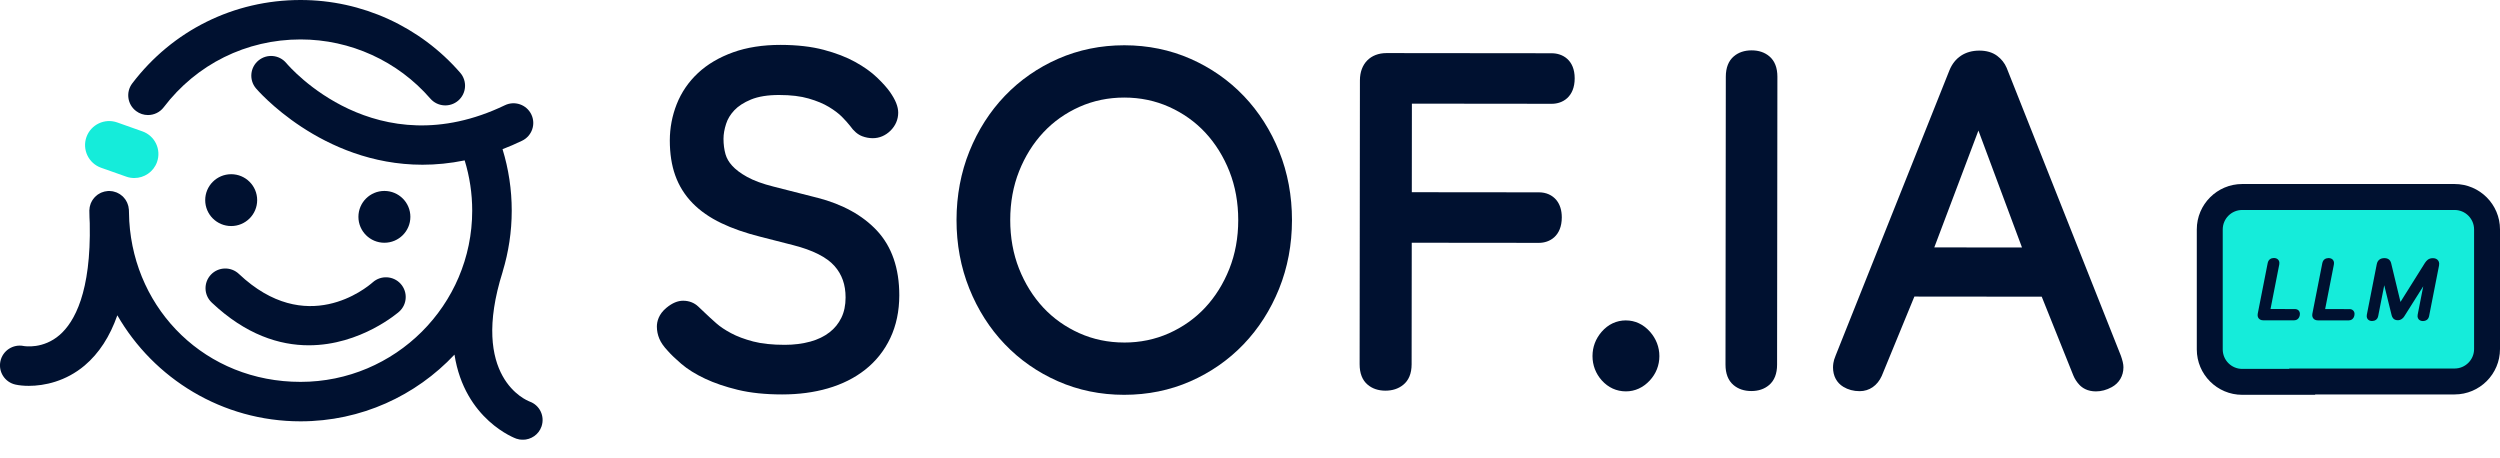 <svg width="120" height="22" viewBox="0 0 120 22" fill="none" xmlns="http://www.w3.org/2000/svg">
<g clip-path="url(#clip0_4674_271)">
<path d="M117.821 9.457H107.625C106.766 9.457 106.068 10.153 106.068 11.013V16.773C106.068 17.632 106.765 18.33 107.625 18.33H114.941V18.311H117.821C118.68 18.311 119.378 17.615 119.378 16.755V11.013C119.378 10.154 118.681 9.457 117.821 9.457Z" fill="#15ECDA"/>
<path d="M111.128 18.951H107.625C106.423 18.951 105.446 17.974 105.446 16.772V11.012C105.446 9.811 106.423 8.833 107.625 8.833H117.821C119.023 8.833 120 9.811 120 11.012V16.754C120 17.956 119.023 18.933 117.821 18.933H111.128V18.951ZM107.625 10.079C107.11 10.079 106.691 10.498 106.691 11.013V16.773C106.691 17.288 107.11 17.707 107.625 17.707H109.883V17.689H117.822C118.336 17.689 118.756 17.27 118.756 16.755V11.013C118.756 10.498 118.336 10.079 117.822 10.079H107.626H107.625Z" fill="#001130"/>
<path d="M110.158 14.834L108.985 14.833L109.404 12.698C109.429 12.57 109.384 12.496 109.342 12.455C109.309 12.423 109.247 12.384 109.148 12.384C109.078 12.384 109.016 12.402 108.964 12.438C108.904 12.48 108.865 12.546 108.848 12.633L108.372 15.054C108.35 15.169 108.385 15.242 108.419 15.284C108.454 15.325 108.519 15.375 108.634 15.375L110.117 15.376C110.226 15.376 110.354 15.313 110.389 15.135C110.411 15.026 110.376 14.955 110.344 14.916C110.319 14.885 110.261 14.834 110.158 14.834V14.834Z" fill="#001130"/>
<path d="M112.78 14.837L111.607 14.836L112.026 12.7C112.051 12.573 112.006 12.499 111.965 12.458C111.931 12.426 111.87 12.387 111.77 12.387C111.704 12.39 111.638 12.405 111.586 12.441C111.526 12.483 111.487 12.549 111.47 12.636L110.994 15.057C110.972 15.172 111.007 15.245 111.042 15.287C111.076 15.328 111.14 15.378 111.256 15.378L112.739 15.379C112.848 15.379 112.976 15.316 113.011 15.138C113.033 15.028 112.999 14.958 112.966 14.919C112.941 14.888 112.883 14.836 112.78 14.836V14.837Z" fill="#001130"/>
<path d="M117.002 12.471C116.945 12.419 116.869 12.392 116.776 12.392C116.68 12.392 116.599 12.418 116.535 12.466C116.486 12.504 116.442 12.552 116.4 12.615L115.223 14.493L114.776 12.638C114.755 12.553 114.715 12.489 114.658 12.448C114.603 12.409 114.535 12.39 114.447 12.39C114.36 12.39 114.285 12.411 114.223 12.453C114.152 12.501 114.105 12.578 114.085 12.68L113.609 15.102C113.586 15.223 113.626 15.295 113.664 15.335C113.711 15.383 113.777 15.408 113.859 15.408C113.929 15.408 113.99 15.39 114.04 15.355C114.1 15.315 114.138 15.251 114.154 15.167L114.444 13.692L114.799 15.133C114.812 15.193 114.839 15.245 114.878 15.287C114.914 15.325 114.979 15.371 115.09 15.371C115.162 15.371 115.228 15.351 115.285 15.311C115.334 15.278 115.374 15.236 115.404 15.187L116.316 13.742L116.048 15.105C116.022 15.239 116.08 15.313 116.116 15.346C116.164 15.389 116.229 15.411 116.305 15.411C116.373 15.411 116.432 15.393 116.482 15.359C116.542 15.318 116.58 15.255 116.597 15.17L117.073 12.749C117.102 12.601 117.05 12.517 117.001 12.472L117.002 12.471Z" fill="#001130"/>
<path d="M11.097 10.85C11.786 10.85 12.344 10.293 12.344 9.606C12.344 8.919 11.786 8.362 11.097 8.362C10.408 8.362 9.85 8.919 9.85 9.606C9.85 10.293 10.408 10.85 11.097 10.85Z" fill="#001130"/>
<path d="M18.451 11.652C19.14 11.652 19.698 11.095 19.698 10.408C19.698 9.721 19.14 9.165 18.451 9.165C17.762 9.165 17.204 9.721 17.204 10.408C17.204 11.095 17.762 11.652 18.451 11.652Z" fill="#001130"/>
<path d="M6.53 5.329C6.702 5.459 6.903 5.522 7.103 5.522C7.389 5.522 7.673 5.393 7.859 5.148C9.433 3.079 11.827 1.893 14.427 1.893C16.819 1.893 19.089 2.928 20.657 4.733C21 5.128 21.599 5.17 21.995 4.829C22.391 4.486 22.434 3.889 22.091 3.493C20.163 1.274 17.369 0 14.427 0C11.228 0 8.283 1.459 6.348 4.003C6.032 4.42 6.113 5.014 6.531 5.329H6.53Z" fill="#001130"/>
<path d="M10.161 14.521C11.804 16.074 13.421 16.574 14.822 16.574C17.324 16.574 19.135 14.981 19.163 14.956C19.55 14.607 19.58 14.012 19.232 13.624C18.883 13.236 18.285 13.204 17.894 13.549C17.576 13.829 14.698 16.203 11.467 13.148C11.086 12.788 10.486 12.804 10.125 13.183C9.765 13.563 9.781 14.162 10.162 14.521H10.161Z" fill="#001130"/>
<path d="M25.411 19.268C25.292 19.224 22.521 18.122 24.128 13.045C24.13 13.038 24.13 13.031 24.132 13.024C24.411 12.101 24.563 11.124 24.563 10.111C24.563 9.099 24.414 8.114 24.122 7.161C24.43 7.043 24.743 6.908 25.06 6.755C25.532 6.528 25.731 5.963 25.503 5.492C25.275 5.021 24.708 4.824 24.236 5.051C18.056 8.021 13.915 3.233 13.74 3.025C13.405 2.626 12.808 2.571 12.406 2.904C12.002 3.238 11.947 3.836 12.283 4.237C12.322 4.285 15.414 7.907 20.28 7.907C20.924 7.907 21.599 7.843 22.304 7.699C22.543 8.478 22.666 9.287 22.666 10.112C22.666 14.643 18.97 18.33 14.427 18.33C9.884 18.33 6.466 14.913 6.205 10.616C6.201 10.435 6.196 10.254 6.187 10.068C6.185 10.043 6.179 10.019 6.176 9.995C6.171 9.963 6.169 9.931 6.162 9.901C6.155 9.869 6.143 9.84 6.133 9.809C6.123 9.781 6.115 9.753 6.102 9.726C6.088 9.695 6.071 9.667 6.055 9.638C6.041 9.614 6.028 9.591 6.012 9.568C5.992 9.54 5.969 9.514 5.945 9.487C5.928 9.468 5.913 9.449 5.895 9.431C5.868 9.406 5.839 9.384 5.809 9.362C5.791 9.348 5.773 9.332 5.753 9.32C5.721 9.299 5.687 9.282 5.652 9.265C5.632 9.255 5.612 9.244 5.591 9.236C5.555 9.222 5.518 9.211 5.48 9.202C5.457 9.195 5.435 9.188 5.411 9.183C5.376 9.177 5.339 9.175 5.302 9.172C5.28 9.171 5.26 9.166 5.237 9.166C5.23 9.166 5.223 9.168 5.216 9.168C5.208 9.168 5.2 9.167 5.193 9.167C5.167 9.168 5.144 9.174 5.119 9.178C5.088 9.182 5.056 9.185 5.025 9.192C4.994 9.199 4.965 9.209 4.935 9.22C4.906 9.229 4.877 9.239 4.849 9.25C4.819 9.264 4.793 9.28 4.766 9.296C4.74 9.311 4.715 9.325 4.69 9.341C4.664 9.359 4.641 9.38 4.618 9.401C4.595 9.42 4.573 9.439 4.553 9.46C4.531 9.482 4.513 9.508 4.493 9.532C4.475 9.555 4.456 9.578 4.44 9.603C4.423 9.628 4.41 9.656 4.395 9.684C4.382 9.711 4.367 9.737 4.356 9.765C4.344 9.794 4.337 9.825 4.328 9.856C4.319 9.885 4.311 9.913 4.305 9.943C4.3 9.975 4.298 10.008 4.295 10.042C4.293 10.066 4.288 10.088 4.288 10.113C4.288 10.127 4.289 10.141 4.29 10.155C4.29 10.155 4.29 10.157 4.29 10.157C4.29 10.161 4.29 10.164 4.29 10.168C4.291 10.352 4.298 10.534 4.308 10.714C4.377 14.027 3.573 15.459 2.865 16.076C2.076 16.762 1.193 16.619 1.135 16.608C0.627 16.506 0.129 16.83 0.02 17.338C-0.09 17.848 0.236 18.352 0.748 18.461C0.916 18.497 1.133 18.521 1.384 18.521C2.125 18.521 3.159 18.308 4.066 17.541C4.752 16.96 5.274 16.155 5.632 15.134C7.382 18.172 10.667 20.224 14.425 20.224C17.338 20.224 19.965 18.991 21.815 17.022C22.305 20.159 24.748 21.044 24.782 21.056C24.885 21.091 24.989 21.108 25.091 21.108C25.487 21.108 25.859 20.862 25.993 20.47C26.163 19.975 25.905 19.439 25.409 19.27L25.411 19.268Z" fill="#001130"/>
<path d="M4.852 8.052L6.061 8.479C6.189 8.525 6.32 8.545 6.447 8.545C6.923 8.545 7.369 8.25 7.537 7.778C7.751 7.177 7.436 6.518 6.834 6.305L5.626 5.877C5.024 5.664 4.363 5.979 4.149 6.579C3.936 7.179 4.251 7.838 4.852 8.052Z" fill="#15ECDA"/>
<path d="M39.232 9.492H39.229L37.126 8.956C36.611 8.827 36.185 8.671 35.86 8.491C35.55 8.32 35.307 8.137 35.137 7.947C34.983 7.776 34.881 7.598 34.825 7.405C34.76 7.178 34.728 6.927 34.728 6.66C34.728 6.442 34.77 6.201 34.853 5.944C34.927 5.711 35.056 5.499 35.245 5.296C35.435 5.093 35.704 4.919 36.047 4.777C36.398 4.632 36.861 4.557 37.409 4.56C37.959 4.56 38.433 4.617 38.816 4.729C39.203 4.841 39.53 4.977 39.787 5.133C40.048 5.291 40.258 5.45 40.411 5.604C40.575 5.771 40.706 5.916 40.799 6.036C40.981 6.295 41.175 6.46 41.389 6.54C41.554 6.602 41.723 6.633 41.895 6.633H41.896C42.21 6.633 42.504 6.508 42.743 6.273C42.985 6.034 43.113 5.736 43.114 5.411C43.114 5.116 42.987 4.798 42.712 4.406C42.567 4.203 42.365 3.978 42.096 3.72C41.82 3.456 41.467 3.204 41.048 2.973C40.631 2.742 40.124 2.547 39.541 2.392C38.953 2.236 38.258 2.156 37.474 2.155C36.621 2.153 35.848 2.274 35.191 2.51C34.522 2.751 33.954 3.085 33.506 3.504C33.051 3.928 32.707 4.432 32.482 5C32.263 5.554 32.152 6.14 32.151 6.743C32.151 7.368 32.237 7.93 32.41 8.414C32.589 8.918 32.87 9.368 33.244 9.751C33.606 10.123 34.071 10.446 34.624 10.711C35.149 10.964 35.779 11.183 36.494 11.363L38.084 11.77C39.016 12.009 39.679 12.344 40.054 12.765C40.414 13.171 40.589 13.666 40.588 14.28C40.588 14.651 40.52 14.979 40.385 15.253C40.249 15.531 40.064 15.76 39.818 15.951C39.565 16.148 39.256 16.297 38.903 16.395C38.526 16.499 38.111 16.552 37.668 16.552H37.663C37.066 16.552 36.557 16.497 36.148 16.39C35.735 16.281 35.38 16.148 35.092 15.993C34.804 15.84 34.566 15.68 34.386 15.521C34.174 15.334 33.989 15.164 33.831 15.012C33.696 14.885 33.592 14.787 33.516 14.714C33.324 14.532 33.073 14.435 32.79 14.435C32.53 14.435 32.27 14.544 31.996 14.768C31.611 15.082 31.53 15.437 31.53 15.678C31.53 15.876 31.57 16.073 31.649 16.26C31.726 16.445 31.86 16.637 32.059 16.847C32.215 17.026 32.428 17.229 32.706 17.467C33.005 17.723 33.388 17.962 33.845 18.177C34.288 18.386 34.816 18.566 35.412 18.711C36.016 18.858 36.731 18.933 37.538 18.933H37.547C38.333 18.933 39.068 18.836 39.731 18.644C40.418 18.446 41.023 18.144 41.526 17.747C42.043 17.34 42.451 16.827 42.736 16.223C43.02 15.622 43.165 14.934 43.166 14.175C43.167 12.879 42.806 11.834 42.092 11.069C41.408 10.336 40.446 9.805 39.233 9.491L39.232 9.492Z" fill="#001130"/>
<path d="M59.705 4.611C58.986 3.857 58.126 3.257 57.151 2.826C56.171 2.394 55.101 2.174 53.972 2.173H53.964C52.838 2.173 51.771 2.391 50.793 2.82C49.817 3.248 48.956 3.847 48.235 4.6C47.515 5.351 46.943 6.246 46.533 7.261C46.123 8.276 45.915 9.385 45.913 10.554C45.912 11.725 46.118 12.833 46.526 13.849C46.933 14.865 47.504 15.761 48.222 16.513C48.942 17.268 49.801 17.868 50.777 18.298C51.757 18.731 52.826 18.951 53.955 18.951H53.964C55.09 18.951 56.157 18.734 57.135 18.305C58.111 17.876 58.972 17.277 59.693 16.524C60.412 15.774 60.985 14.879 61.395 13.864C61.805 12.848 62.014 11.74 62.015 10.57C62.016 9.401 61.81 8.292 61.402 7.275C60.994 6.26 60.424 5.364 59.706 4.611H59.705ZM53.958 16.441C53.194 16.441 52.47 16.29 51.807 15.992C51.139 15.693 50.556 15.279 50.072 14.759C49.586 14.236 49.196 13.609 48.913 12.895C48.632 12.184 48.49 11.397 48.491 10.556C48.491 9.714 48.635 8.928 48.918 8.216C49.201 7.504 49.593 6.878 50.081 6.356C50.565 5.838 51.149 5.425 51.817 5.127C52.48 4.832 53.201 4.683 53.963 4.683H53.969C54.733 4.683 55.456 4.834 56.12 5.132C56.787 5.431 57.37 5.846 57.854 6.365C58.341 6.889 58.731 7.516 59.013 8.228C59.294 8.94 59.436 9.728 59.435 10.568C59.435 11.409 59.291 12.195 59.008 12.907C58.724 13.62 58.333 14.246 57.845 14.768C57.36 15.286 56.776 15.7 56.108 15.998C55.445 16.293 54.725 16.443 53.956 16.442L53.958 16.441Z" fill="#001130"/>
<path d="M74.492 2.556L66.557 2.548H66.555C65.779 2.548 65.278 3.061 65.276 3.855L65.262 17.484C65.262 17.918 65.39 18.247 65.645 18.463C65.869 18.654 66.156 18.751 66.498 18.752H66.5C66.834 18.752 67.12 18.66 67.349 18.476C67.62 18.26 67.757 17.927 67.758 17.487L67.764 11.651L73.869 11.657H73.871C74.376 11.657 74.965 11.337 74.966 10.435C74.966 10.097 74.88 9.818 74.709 9.607C74.513 9.366 74.215 9.232 73.872 9.232L67.767 9.226L67.771 4.975L74.488 4.982H74.49C74.995 4.982 75.584 4.662 75.585 3.76C75.586 2.873 74.996 2.558 74.491 2.557L74.492 2.556Z" fill="#001130"/>
<path d="M78.047 15.379H78.045C77.592 15.379 77.189 15.568 76.879 15.926C76.589 16.262 76.441 16.654 76.44 17.092C76.44 17.528 76.593 17.93 76.883 18.256C77.192 18.602 77.593 18.786 78.043 18.786H78.045C78.476 18.786 78.871 18.606 79.187 18.266C79.49 17.939 79.65 17.535 79.65 17.095C79.65 16.661 79.494 16.254 79.196 15.92C78.881 15.567 78.483 15.38 78.047 15.38L78.047 15.379Z" fill="#001130"/>
<path d="M84.931 2.705C84.707 2.515 84.42 2.417 84.078 2.417H84.076C83.735 2.417 83.448 2.514 83.224 2.704C82.969 2.92 82.84 3.249 82.839 3.682L82.824 17.503C82.824 17.936 82.953 18.265 83.207 18.481C83.431 18.672 83.719 18.769 84.061 18.77H84.063C84.404 18.77 84.69 18.674 84.915 18.483C85.17 18.267 85.3 17.938 85.3 17.505L85.315 3.685C85.315 3.252 85.187 2.923 84.931 2.705Z" fill="#001130"/>
<path d="M101.784 17.03C101.782 17.025 101.78 17.02 101.778 17.014L96.326 3.273C96.324 3.268 96.323 3.264 96.321 3.259C96.222 3.027 96.068 2.832 95.862 2.679C95.637 2.513 95.351 2.429 95.011 2.429H95.009C94.33 2.429 93.82 2.764 93.572 3.377L88.114 17.057C88.05 17.212 88.015 17.329 88.001 17.431C87.99 17.509 87.985 17.576 87.985 17.636C87.985 18.043 88.16 18.374 88.48 18.567C88.708 18.705 88.971 18.776 89.263 18.776H89.264C89.727 18.776 90.114 18.509 90.324 18.045C90.327 18.039 90.329 18.032 90.332 18.025L91.89 14.235L98.003 14.241L99.516 18.013C99.586 18.186 99.688 18.342 99.815 18.476C99.951 18.618 100.197 18.787 100.604 18.787H100.606C100.86 18.787 101.114 18.719 101.364 18.583C101.72 18.389 101.925 18.041 101.925 17.629C101.925 17.477 101.883 17.297 101.786 17.029L101.784 17.03ZM92.846 11.875L94.964 6.266L97.056 11.88L92.846 11.875Z" fill="#001130"/>
</g>
<defs>
<clipPath id="clip0_4674_271">
<rect width="120" height="21.105" fill="white"/>
</clipPath>
</defs>
</svg>

